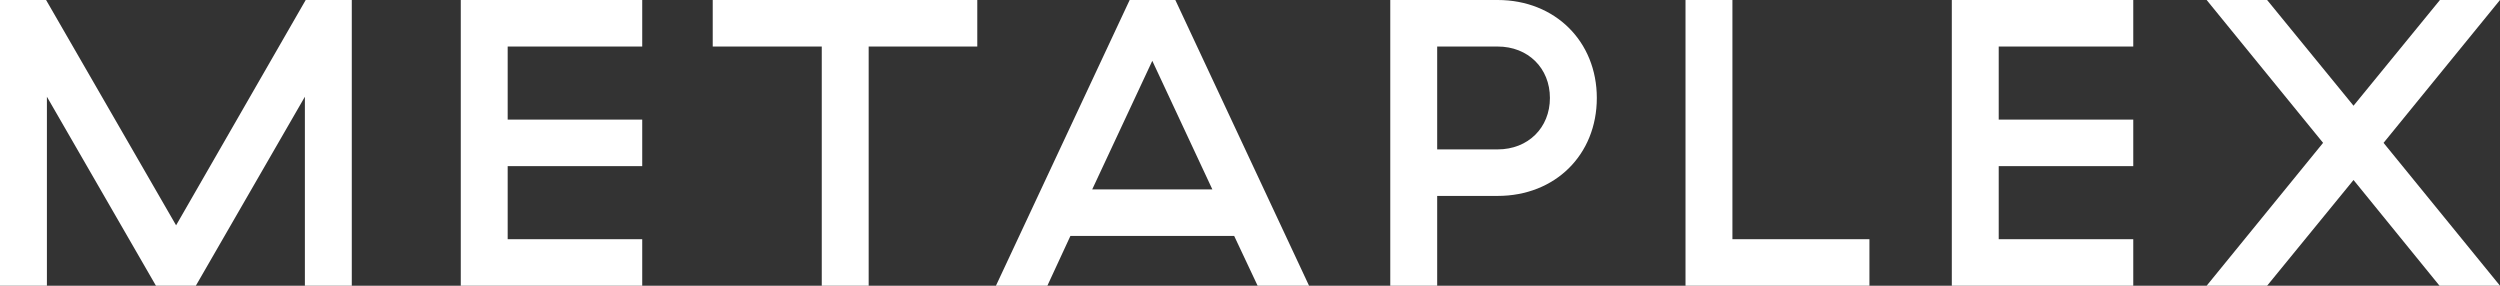 <svg width="210" height="24" viewBox="0 0 210 24" fill="none" xmlns="http://www.w3.org/2000/svg">
<rect x="0" y="0" width="210" height="24" fill="#333333" stroke="none"/>
<path d="M0 24H3.94V8.126L13.099 24H16.451L25.61 8.126V24H29.55V0H25.679L14.792 18.926L3.871 0H0V24Z" fill="white"/>
<path d="M38.705 24H53.947V20.091H42.645V13.954H53.947V10.046H42.645V3.909H53.947V0H38.705V24Z" fill="white"/>
<path d="M69.028 24H72.968V3.909H82.092V0H59.869V3.909H69.028V24Z" fill="white"/>
<path d="M105.64 24H109.96L98.728 0H94.892L83.659 24H87.979L89.915 19.817H103.67L105.64 24ZM91.746 15.909L96.793 5.109L101.838 15.909H91.746Z" fill="white"/>
<path d="M116.783 24H120.723V16.457H125.803C130.642 16.457 134.133 12.994 134.133 8.229C134.133 3.497 130.642 0 125.803 0H116.783V24ZM120.723 12.549V3.909H125.803C128.361 3.909 130.193 5.726 130.193 8.229C130.193 10.731 128.361 12.549 125.803 12.549H120.723Z" fill="white"/>
<path d="M141.583 24H157.032V20.091H145.523V0H141.583V24Z" fill="white"/>
<path d="M163.952 24H179.194V20.091H167.892V13.954H179.194V10.046H167.892V3.909H179.194V0H163.952V24Z" fill="white"/>
<path d="M185.358 24H190.438L197.696 15.12L204.919 24H210L200.219 12L210 0H204.954L197.696 8.88L190.438 0H185.358L195.139 12L185.358 24Z" fill="white"/>
</svg>
